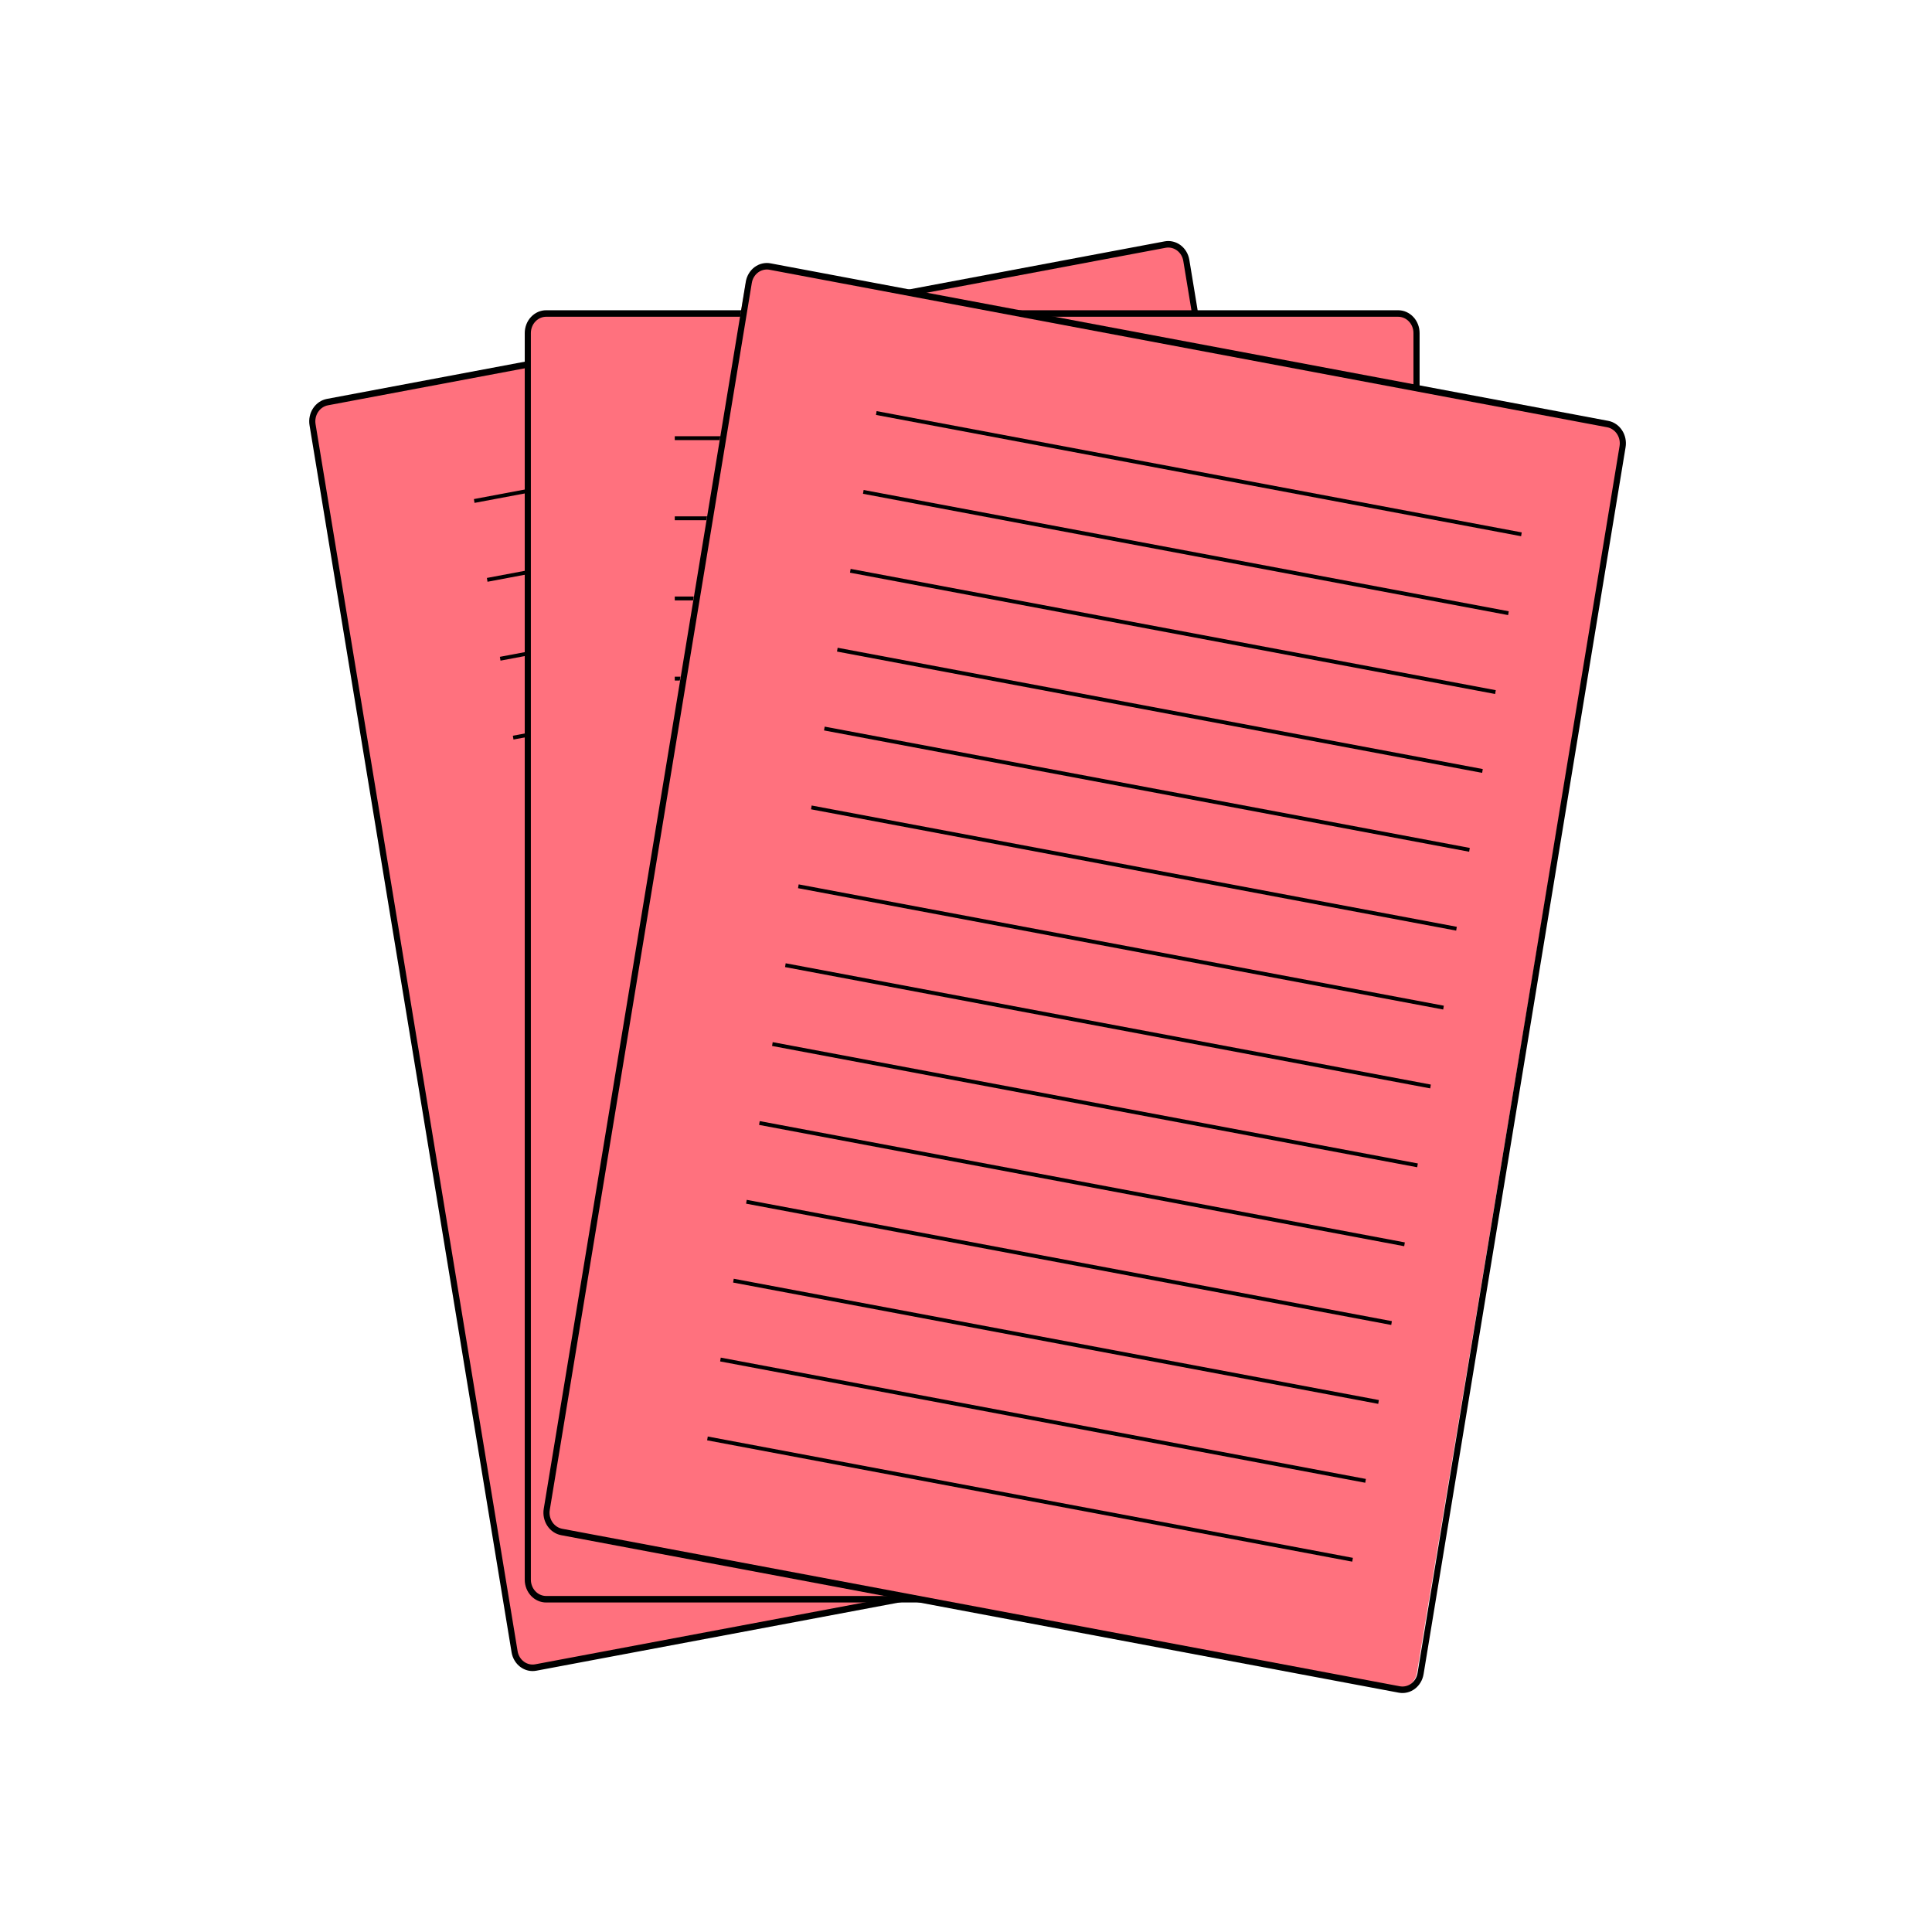 <svg xmlns="http://www.w3.org/2000/svg" xmlns:xlink="http://www.w3.org/1999/xlink" width="400" zoomAndPan="magnify" viewBox="0 0 300 300" height="400" preserveAspectRatio="xMidYMid meet" version="1.0"><defs><clipPath id="id1"><path d="M 47.262 36.762 L 222 36.762 L 222 263.262 L 47.262 263.262 Z M 47.262 36.762 " clip-rule="nonzero"/></clipPath><clipPath id="id2"><path d="M 78 36.762 L 252.762 36.762 L 252.762 263.262 L 78 263.262 Z M 78 36.762 " clip-rule="nonzero"/></clipPath></defs><path fill="rgb(100%, 44.31%, 49.409%)" d="M 50.66 62.281 L 180.855 37.895 C 181.227 37.824 181.598 37.832 181.969 37.922 C 182.336 38.008 182.676 38.164 182.988 38.395 C 183.297 38.629 183.555 38.91 183.758 39.25 C 183.961 39.59 184.094 39.957 184.16 40.352 L 215.762 230.727 C 215.828 231.125 215.82 231.52 215.738 231.91 C 215.656 232.305 215.508 232.664 215.289 232.992 C 215.07 233.324 214.805 233.598 214.484 233.812 C 214.164 234.027 213.82 234.172 213.445 234.242 L 83.254 258.625 C 82.883 258.695 82.512 258.688 82.141 258.602 C 81.77 258.512 81.43 258.355 81.121 258.125 C 80.812 257.895 80.555 257.609 80.352 257.27 C 80.148 256.93 80.012 256.562 79.949 256.168 L 48.348 65.793 C 48.281 65.395 48.289 65.004 48.371 64.609 C 48.453 64.219 48.602 63.855 48.82 63.527 C 49.035 63.199 49.305 62.926 49.625 62.707 C 49.941 62.492 50.289 62.352 50.66 62.281 Z M 50.66 62.281 " fill-opacity="1" fill-rule="nonzero"/><g clip-path="url(#id1)"><path stroke-linecap="butt" transform="matrix(0.234, -0.044, 0.041, 0.249, 278.915, -18.914)" fill="none" stroke-linejoin="miter" d="M -1000.908 149.844 L -445.067 149.842 C -443.482 149.839 -441.95 150.14 -440.476 150.761 C -439.014 151.364 -437.715 152.222 -436.579 153.348 C -435.462 154.487 -434.588 155.771 -433.981 157.244 C -433.373 158.717 -433.076 160.246 -433.072 161.832 L -433.069 926.963 C -433.068 928.565 -433.371 930.097 -433.98 931.56 C -434.59 933.038 -435.452 934.33 -436.583 935.449 C -437.717 936.584 -439.005 937.456 -440.479 938.059 C -441.953 938.663 -443.476 938.975 -445.077 938.975 L -1000.9 938.965 C -1002.484 938.968 -1004.016 938.667 -1005.493 938.061 C -1006.968 937.44 -1008.268 936.583 -1009.387 935.459 C -1010.506 934.335 -1011.378 933.036 -1011.985 931.563 C -1012.593 930.09 -1012.907 928.559 -1012.894 926.975 L -1012.897 161.844 C -1012.898 160.242 -1012.597 158.725 -1011.987 157.248 C -1011.378 155.785 -1010.514 154.477 -1009.383 153.358 C -1008.268 152.236 -1006.964 151.367 -1005.487 150.748 C -1004.029 150.141 -1002.493 149.847 -1000.908 149.844 Z M -1000.908 149.844 " stroke="rgb(0%, 0%, 0%)" stroke-width="4" stroke-opacity="1" stroke-miterlimit="4"/></g><path stroke-linecap="butt" transform="matrix(0.234, -0.044, 0.041, 0.249, 278.915, -18.914)" fill="none" stroke-linejoin="miter" d="M -488.825 767.437 L -916.921 767.435 " stroke="rgb(0%, 0%, 0%)" stroke-width="2.375" stroke-opacity="1" stroke-miterlimit="4"/><path stroke-linecap="butt" transform="matrix(0.234, -0.044, 0.041, 0.249, 278.915, -18.914)" fill="none" stroke-linejoin="miter" d="M -488.824 718.251 L -916.937 718.246 " stroke="rgb(0%, 0%, 0%)" stroke-width="2.375" stroke-opacity="1" stroke-miterlimit="4"/><path stroke-linecap="butt" transform="matrix(0.234, -0.044, 0.041, 0.249, 278.915, -18.914)" fill="none" stroke-linejoin="miter" d="M -488.823 669.064 L -916.936 669.06 " stroke="rgb(0%, 0%, 0%)" stroke-width="2.375" stroke-opacity="1" stroke-miterlimit="4"/><path stroke-linecap="butt" transform="matrix(0.234, -0.044, 0.041, 0.249, 278.915, -18.914)" fill="none" stroke-linejoin="miter" d="M -488.839 619.875 L -916.935 619.873 " stroke="rgb(0%, 0%, 0%)" stroke-width="2.375" stroke-opacity="1" stroke-miterlimit="4"/><path stroke-linecap="butt" transform="matrix(0.234, -0.044, 0.041, 0.249, 278.915, -18.914)" fill="none" stroke-linejoin="miter" d="M -488.835 570.674 L -916.934 570.687 " stroke="rgb(0%, 0%, 0%)" stroke-width="2.375" stroke-opacity="1" stroke-miterlimit="4"/><path stroke-linecap="butt" transform="matrix(0.234, -0.044, 0.041, 0.249, 278.915, -18.914)" fill="none" stroke-linejoin="miter" d="M -488.834 521.487 L -916.93 521.485 " stroke="rgb(0%, 0%, 0%)" stroke-width="2.375" stroke-opacity="1" stroke-miterlimit="4"/><path stroke-linecap="butt" transform="matrix(0.234, -0.044, 0.041, 0.249, 278.915, -18.914)" fill="none" stroke-linejoin="miter" d="M -488.833 472.301 L -916.929 472.299 " stroke="rgb(0%, 0%, 0%)" stroke-width="2.375" stroke-opacity="1" stroke-miterlimit="4"/><path stroke-linecap="butt" transform="matrix(0.234, -0.044, 0.041, 0.249, 278.915, -18.914)" fill="none" stroke-linejoin="miter" d="M -488.832 423.114 L -916.929 423.113 " stroke="rgb(0%, 0%, 0%)" stroke-width="2.375" stroke-opacity="1" stroke-miterlimit="4"/><path stroke-linecap="butt" transform="matrix(0.234, -0.044, 0.041, 0.249, 278.915, -18.914)" fill="none" stroke-linejoin="miter" d="M -488.829 373.913 L -916.928 373.926 " stroke="rgb(0%, 0%, 0%)" stroke-width="2.375" stroke-opacity="1" stroke-miterlimit="4"/><path stroke-linecap="butt" transform="matrix(0.234, -0.044, 0.041, 0.249, 278.915, -18.914)" fill="none" stroke-linejoin="miter" d="M -488.828 324.726 L -916.924 324.725 " stroke="rgb(0%, 0%, 0%)" stroke-width="2.375" stroke-opacity="1" stroke-miterlimit="4"/><path stroke-linecap="butt" transform="matrix(0.234, -0.044, 0.041, 0.249, 278.915, -18.914)" fill="none" stroke-linejoin="miter" d="M -488.827 275.54 L -916.923 275.538 " stroke="rgb(0%, 0%, 0%)" stroke-width="2.375" stroke-opacity="1" stroke-miterlimit="4"/><path stroke-linecap="butt" transform="matrix(0.234, -0.044, 0.041, 0.249, 278.915, -18.914)" fill="none" stroke-linejoin="miter" d="M -488.826 226.354 L -916.922 226.352 " stroke="rgb(0%, 0%, 0%)" stroke-width="2.375" stroke-opacity="1" stroke-miterlimit="4"/><path stroke-linecap="butt" transform="matrix(0.234, -0.044, 0.041, 0.249, 278.915, -18.914)" fill="none" stroke-linejoin="miter" d="M -488.83 865.825 L -916.926 865.823 " stroke="rgb(0%, 0%, 0%)" stroke-width="2.375" stroke-opacity="1" stroke-miterlimit="4"/><path stroke-linecap="butt" transform="matrix(0.234, -0.044, 0.041, 0.249, 278.915, -18.914)" fill="none" stroke-linejoin="miter" d="M -488.826 816.624 L -916.925 816.637 " stroke="rgb(0%, 0%, 0%)" stroke-width="2.375" stroke-opacity="1" stroke-miterlimit="4"/><path stroke-linecap="butt" transform="matrix(0.238, 0, 0, 0.253, 366.845, -30.632)" fill-opacity="1" fill="rgb(100%, 44.31%, 49.409%)" fill-rule="nonzero" stroke-linejoin="miter" d="M -1184.999 313.485 L -629.177 313.485 C -627.583 313.485 -626.04 313.794 -624.578 314.397 C -623.1 315.015 -621.802 315.881 -620.686 317.01 C -619.552 318.123 -618.698 319.422 -618.091 320.89 C -617.467 322.375 -617.171 323.905 -617.171 325.498 L -617.171 1090.616 C -617.171 1092.208 -617.467 1093.739 -618.091 1095.208 C -618.698 1096.676 -619.552 1097.975 -620.686 1099.104 C -621.802 1100.232 -623.1 1101.098 -624.578 1101.701 C -626.056 1102.32 -627.583 1102.613 -629.177 1102.613 L -1184.999 1102.613 C -1186.592 1102.613 -1188.119 1102.32 -1189.598 1101.701 C -1191.059 1101.098 -1192.357 1100.232 -1193.49 1099.104 C -1194.607 1097.975 -1195.477 1096.676 -1196.085 1095.208 C -1196.692 1093.739 -1197.005 1092.208 -1197.005 1090.616 L -1197.005 325.498 C -1197.005 323.905 -1196.692 322.375 -1196.085 320.89 C -1195.477 319.422 -1194.607 318.123 -1193.49 317.01 C -1192.357 315.881 -1191.059 315.015 -1189.598 314.397 C -1188.119 313.794 -1186.592 313.485 -1184.999 313.485 Z M -1184.999 313.485 " stroke="rgb(0%, 0%, 0%)" stroke-width="4" stroke-opacity="1" stroke-miterlimit="4"/><path stroke-linecap="butt" transform="matrix(0.238, 0, 0, 0.253, 366.845, -30.632)" fill="none" stroke-linejoin="miter" d="M -673.027 931.089 L -1101.124 931.089 " stroke="rgb(0%, 0%, 0%)" stroke-width="2.375" stroke-opacity="1" stroke-miterlimit="4"/><path stroke-linecap="butt" transform="matrix(0.238, 0, 0, 0.253, 366.845, -30.632)" fill="none" stroke-linejoin="miter" d="M -673.027 881.892 L -1101.124 881.892 " stroke="rgb(0%, 0%, 0%)" stroke-width="2.375" stroke-opacity="1" stroke-miterlimit="4"/><path stroke-linecap="butt" transform="matrix(0.238, 0, 0, 0.253, 366.845, -30.632)" fill="none" stroke-linejoin="miter" d="M -673.027 832.711 L -1101.124 832.711 " stroke="rgb(0%, 0%, 0%)" stroke-width="2.375" stroke-opacity="1" stroke-miterlimit="4"/><path stroke-linecap="butt" transform="matrix(0.238, 0, 0, 0.253, 366.845, -30.632)" fill="none" stroke-linejoin="miter" d="M -673.027 783.514 L -1101.124 783.514 " stroke="rgb(0%, 0%, 0%)" stroke-width="2.375" stroke-opacity="1" stroke-miterlimit="4"/><path stroke-linecap="butt" transform="matrix(0.238, 0, 0, 0.253, 366.845, -30.632)" fill="none" stroke-linejoin="miter" d="M -673.027 734.333 L -1101.124 734.333 " stroke="rgb(0%, 0%, 0%)" stroke-width="2.375" stroke-opacity="1" stroke-miterlimit="4"/><path stroke-linecap="butt" transform="matrix(0.238, 0, 0, 0.253, 366.845, -30.632)" fill="none" stroke-linejoin="miter" d="M -673.027 685.136 L -1101.124 685.136 " stroke="rgb(0%, 0%, 0%)" stroke-width="2.375" stroke-opacity="1" stroke-miterlimit="4"/><path stroke-linecap="butt" transform="matrix(0.238, 0, 0, 0.253, 366.845, -30.632)" fill="none" stroke-linejoin="miter" d="M -673.027 635.954 L -1101.124 635.954 " stroke="rgb(0%, 0%, 0%)" stroke-width="2.375" stroke-opacity="1" stroke-miterlimit="4"/><path stroke-linecap="butt" transform="matrix(0.238, 0, 0, 0.253, 366.845, -30.632)" fill="none" stroke-linejoin="miter" d="M -673.027 586.757 L -1101.124 586.757 " stroke="rgb(0%, 0%, 0%)" stroke-width="2.375" stroke-opacity="1" stroke-miterlimit="4"/><path stroke-linecap="butt" transform="matrix(0.238, 0, 0, 0.253, 366.845, -30.632)" fill="none" stroke-linejoin="miter" d="M -673.027 537.576 L -1101.124 537.576 " stroke="rgb(0%, 0%, 0%)" stroke-width="2.375" stroke-opacity="1" stroke-miterlimit="4"/><path stroke-linecap="butt" transform="matrix(0.238, 0, 0, 0.253, 366.845, -30.632)" fill="none" stroke-linejoin="miter" d="M -673.027 488.379 L -1101.124 488.379 " stroke="rgb(0%, 0%, 0%)" stroke-width="2.375" stroke-opacity="1" stroke-miterlimit="4"/><path stroke-linecap="butt" transform="matrix(0.238, 0, 0, 0.253, 366.845, -30.632)" fill="none" stroke-linejoin="miter" d="M -673.027 439.182 L -1101.124 439.182 " stroke="rgb(0%, 0%, 0%)" stroke-width="2.375" stroke-opacity="1" stroke-miterlimit="4"/><path stroke-linecap="butt" transform="matrix(0.238, 0, 0, 0.253, 366.845, -30.632)" fill="none" stroke-linejoin="miter" d="M -673.027 390.001 L -1101.124 390.001 " stroke="rgb(0%, 0%, 0%)" stroke-width="2.375" stroke-opacity="1" stroke-miterlimit="4"/><path stroke-linecap="butt" transform="matrix(0.238, 0, 0, 0.253, 366.845, -30.632)" fill="none" stroke-linejoin="miter" d="M -673.027 1029.498 L -1101.124 1029.498 " stroke="rgb(0%, 0%, 0%)" stroke-width="2.375" stroke-opacity="1" stroke-miterlimit="4"/><path stroke-linecap="butt" transform="matrix(0.238, 0, 0, 0.253, 366.845, -30.632)" fill="none" stroke-linejoin="miter" d="M -673.027 980.286 L -1101.124 980.286 " stroke="rgb(0%, 0%, 0%)" stroke-width="2.375" stroke-opacity="1" stroke-miterlimit="4"/><path fill="rgb(100%, 44.31%, 49.409%)" d="M 119.109 41.465 L 249.305 65.852 C 249.676 65.922 250.023 66.062 250.34 66.281 C 250.66 66.496 250.93 66.77 251.145 67.098 C 251.363 67.43 251.512 67.789 251.594 68.18 C 251.676 68.574 251.684 68.969 251.617 69.363 L 220.02 259.738 C 219.953 260.133 219.816 260.504 219.613 260.84 C 219.41 261.18 219.152 261.465 218.844 261.695 C 218.535 261.926 218.195 262.086 217.824 262.172 C 217.457 262.258 217.086 262.27 216.711 262.199 L 86.52 237.812 C 86.145 237.742 85.801 237.598 85.48 237.383 C 85.16 237.168 84.895 236.895 84.676 236.566 C 84.461 236.234 84.309 235.875 84.227 235.484 C 84.145 235.09 84.137 234.695 84.203 234.301 L 115.805 43.926 C 115.871 43.531 116.004 43.16 116.207 42.824 C 116.41 42.484 116.668 42.199 116.977 41.969 C 117.289 41.738 117.629 41.578 117.996 41.492 C 118.367 41.406 118.738 41.395 119.109 41.465 Z M 119.109 41.465 " fill-opacity="1" fill-rule="nonzero"/><g clip-path="url(#id2)"><path stroke-linecap="butt" transform="matrix(0.234, 0.044, -0.041, 0.249, 453.436, -25.889)" fill="none" stroke-linejoin="miter" d="M -1338.007 506.627 L -782.165 506.629 C -780.58 506.632 -779.044 506.926 -777.584 507.548 C -776.11 508.151 -774.806 509.021 -773.691 510.143 C -772.557 511.277 -771.695 512.57 -771.087 514.032 C -770.476 515.51 -770.173 517.042 -770.176 518.629 L -770.163 1283.757 C -770.167 1285.343 -770.478 1286.89 -771.088 1288.348 C -771.696 1289.821 -772.567 1291.12 -773.687 1292.244 C -774.806 1293.368 -776.103 1294.24 -777.58 1294.846 C -779.042 1295.449 -780.57 1295.765 -782.171 1295.765 L -1337.997 1295.76 C -1339.598 1295.76 -1341.121 1295.448 -1342.595 1294.844 C -1344.069 1294.24 -1345.356 1293.369 -1346.488 1292.249 C -1347.605 1291.112 -1348.483 1289.822 -1349.091 1288.36 C -1349.702 1286.882 -1350.006 1285.35 -1350.002 1283.763 L -1349.999 518.632 C -1349.995 517.046 -1349.7 515.502 -1349.09 514.044 C -1348.483 512.571 -1347.611 511.272 -1346.492 510.148 C -1345.356 509.022 -1344.059 508.149 -1342.598 507.546 C -1341.12 506.94 -1339.592 506.624 -1338.007 506.627 Z M -1338.007 506.627 " stroke="rgb(0%, 0%, 0%)" stroke-width="4" stroke-opacity="1" stroke-miterlimit="4"/></g><path stroke-linecap="butt" transform="matrix(0.234, 0.044, -0.041, 0.249, 453.436, -25.889)" fill="none" stroke-linejoin="miter" d="M -825.997 1124.205 L -1254.093 1124.206 " stroke="rgb(0%, 0%, 0%)" stroke-width="2.375" stroke-opacity="1" stroke-miterlimit="4"/><path stroke-linecap="butt" transform="matrix(0.234, 0.044, -0.041, 0.249, 453.436, -25.889)" fill="none" stroke-linejoin="miter" d="M -825.984 1075 L -1254.097 1075.005 " stroke="rgb(0%, 0%, 0%)" stroke-width="2.375" stroke-opacity="1" stroke-miterlimit="4"/><path stroke-linecap="butt" transform="matrix(0.234, 0.044, -0.041, 0.249, 453.436, -25.889)" fill="none" stroke-linejoin="miter" d="M -825.988 1025.893 L -1254.084 1025.894 " stroke="rgb(0%, 0%, 0%)" stroke-width="2.375" stroke-opacity="1" stroke-miterlimit="4"/><path stroke-linecap="butt" transform="matrix(0.234, 0.044, -0.041, 0.249, 453.436, -25.889)" fill="none" stroke-linejoin="miter" d="M -825.997 976.661 L -1254.093 976.662 " stroke="rgb(0%, 0%, 0%)" stroke-width="2.375" stroke-opacity="1" stroke-miterlimit="4"/><path stroke-linecap="butt" transform="matrix(0.234, 0.044, -0.041, 0.249, 453.436, -25.889)" fill="none" stroke-linejoin="miter" d="M -825.982 927.471 L -1254.094 927.476 " stroke="rgb(0%, 0%, 0%)" stroke-width="2.375" stroke-opacity="1" stroke-miterlimit="4"/><path stroke-linecap="butt" transform="matrix(0.234, 0.044, -0.041, 0.249, 453.436, -25.889)" fill="none" stroke-linejoin="miter" d="M -825.983 878.285 L -1254.098 878.274 " stroke="rgb(0%, 0%, 0%)" stroke-width="2.375" stroke-opacity="1" stroke-miterlimit="4"/><path stroke-linecap="butt" transform="matrix(0.234, 0.044, -0.041, 0.249, 453.436, -25.889)" fill="none" stroke-linejoin="miter" d="M -825.986 829.083 L -1254.098 829.088 " stroke="rgb(0%, 0%, 0%)" stroke-width="2.375" stroke-opacity="1" stroke-miterlimit="4"/><path stroke-linecap="butt" transform="matrix(0.234, 0.044, -0.041, 0.249, 453.436, -25.889)" fill="none" stroke-linejoin="miter" d="M -825.987 779.897 L -1254.083 779.899 " stroke="rgb(0%, 0%, 0%)" stroke-width="2.375" stroke-opacity="1" stroke-miterlimit="4"/><path stroke-linecap="butt" transform="matrix(0.234, 0.044, -0.041, 0.249, 453.436, -25.889)" fill="none" stroke-linejoin="miter" d="M -825.988 730.711 L -1254.084 730.712 " stroke="rgb(0%, 0%, 0%)" stroke-width="2.375" stroke-opacity="1" stroke-miterlimit="4"/><path stroke-linecap="butt" transform="matrix(0.234, 0.044, -0.041, 0.249, 453.436, -25.889)" fill="none" stroke-linejoin="miter" d="M -825.989 681.524 L -1254.085 681.526 " stroke="rgb(0%, 0%, 0%)" stroke-width="2.375" stroke-opacity="1" stroke-miterlimit="4"/><path stroke-linecap="butt" transform="matrix(0.234, 0.044, -0.041, 0.249, 453.436, -25.889)" fill="none" stroke-linejoin="miter" d="M -825.992 632.323 L -1254.089 632.324 " stroke="rgb(0%, 0%, 0%)" stroke-width="2.375" stroke-opacity="1" stroke-miterlimit="4"/><path stroke-linecap="butt" transform="matrix(0.234, 0.044, -0.041, 0.249, 453.436, -25.889)" fill="none" stroke-linejoin="miter" d="M -825.993 583.136 L -1254.089 583.138 " stroke="rgb(0%, 0%, 0%)" stroke-width="2.375" stroke-opacity="1" stroke-miterlimit="4"/><path stroke-linecap="butt" transform="matrix(0.234, 0.044, -0.041, 0.249, 453.436, -25.889)" fill="none" stroke-linejoin="miter" d="M -825.99 1222.608 L -1254.089 1222.594 " stroke="rgb(0%, 0%, 0%)" stroke-width="2.375" stroke-opacity="1" stroke-miterlimit="4"/><path stroke-linecap="butt" transform="matrix(0.234, 0.044, -0.041, 0.249, 453.436, -25.889)" fill="none" stroke-linejoin="miter" d="M -825.993 1173.406 L -1254.092 1173.393 " stroke="rgb(0%, 0%, 0%)" stroke-width="2.375" stroke-opacity="1" stroke-miterlimit="4"/></svg>